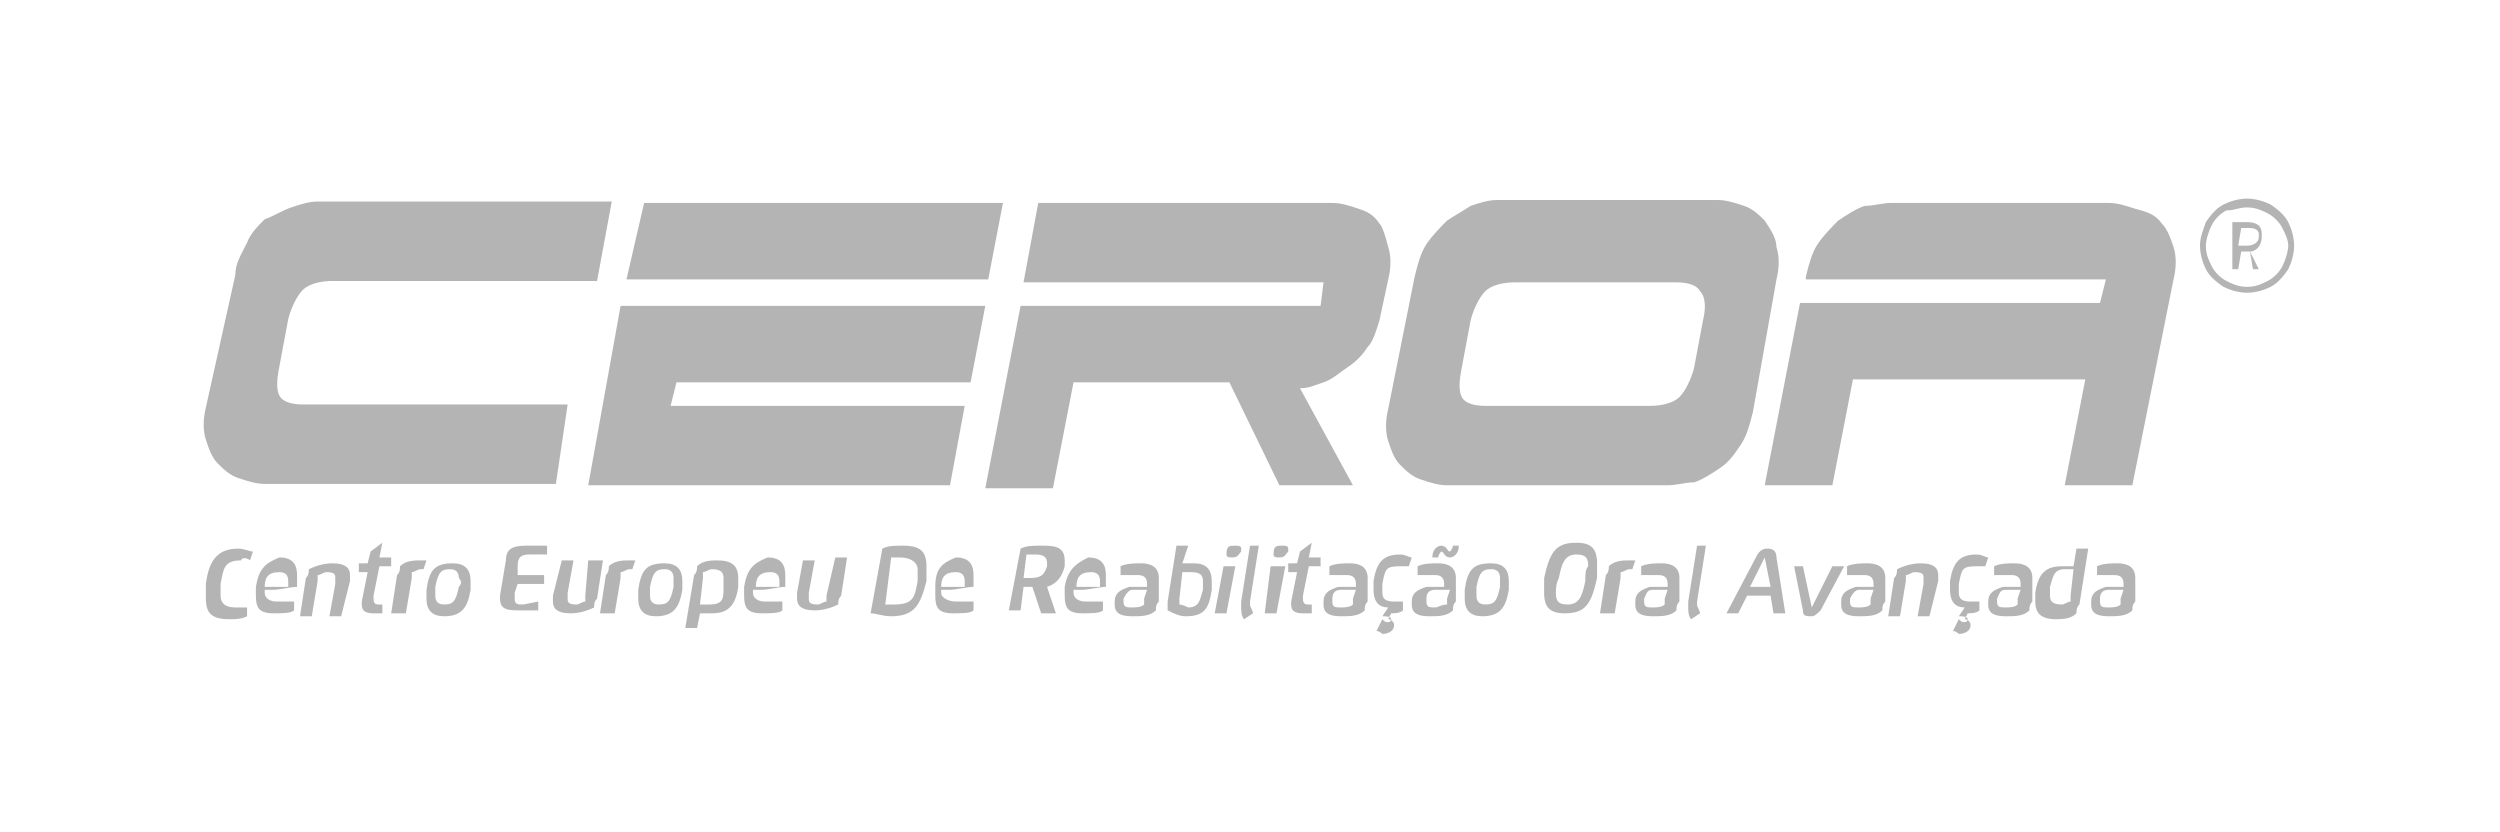 <?xml version="1.0" encoding="utf-8"?>
<!-- Generator: Adobe Illustrator 24.3.0, SVG Export Plug-In . SVG Version: 6.00 Build 0)  -->
<svg version="1.1" id="Layer_1" xmlns="http://www.w3.org/2000/svg" xmlns:xlink="http://www.w3.org/1999/xlink" x="0px" y="0px"
	 viewBox="0 0 85 28.3" style="enable-background:new 0 0 85 28.3;" xml:space="preserve">
<style type="text/css">
	.st0{fill-rule:evenodd;clip-rule:evenodd;fill:#B4B4B5;}
</style>
<g>
	<g transform="translate(0 .153)">
		<path class="st0" d="M78,8.2c0-0.3-0.1-0.6-0.2-0.8c-0.1-0.2-0.3-0.4-0.6-0.6c-0.2-0.1-0.5-0.2-0.8-0.2s-0.6,0.1-0.8,0.2
			c-0.2,0.1-0.4,0.3-0.6,0.6c-0.1,0.3-0.2,0.5-0.2,0.8c0,0.3,0.1,0.6,0.2,0.8c0.1,0.2,0.3,0.4,0.6,0.6c0.2,0.1,0.5,0.2,0.8,0.2
			s0.6-0.1,0.8-0.2c0.2-0.1,0.4-0.3,0.6-0.6C77.9,8.8,78,8.5,78,8.2 M77.8,8.2c0,0.2-0.1,0.5-0.2,0.7c-0.1,0.2-0.3,0.4-0.5,0.5
			c-0.2,0.1-0.4,0.2-0.7,0.2c-0.3,0-0.5-0.1-0.7-0.2c-0.2-0.1-0.4-0.3-0.5-0.5c-0.1-0.2-0.2-0.4-0.2-0.7c0-0.2,0.1-0.5,0.2-0.7
			c0.1-0.2,0.3-0.4,0.5-0.5C76,7,76.1,6.9,76.4,6.9c0.3,0,0.5,0.1,0.7,0.2c0.2,0.1,0.4,0.3,0.5,0.5S77.8,8,77.8,8.2"/>
		<path class="st0" d="M76.1,9l0.1-0.6c0.1,0,0.2,0,0.3,0l0,0L76.6,9h0.2l-0.3-0.6c0.2,0,0.4-0.2,0.4-0.5V7.8c0-0.3-0.2-0.4-0.5-0.4
			c-0.2,0-0.3,0-0.5,0L75.9,9H76.1z M76.1,8.2l0.1-0.6c0.1,0,0.2,0,0.3,0c0.2,0,0.3,0.1,0.3,0.2v0.1c0,0.2-0.2,0.3-0.4,0.3
			C76.3,8.2,76.2,8.2,76.1,8.2L76.1,8.2z M8.5,18.9l0.1-0.3c-0.1,0-0.3-0.1-0.5-0.1c-0.7,0-1,0.4-1.1,1.2c0,0.2,0,0.3,0,0.5
			c0,0.5,0.2,0.7,0.8,0.7c0.2,0,0.4,0,0.6-0.1v-0.3c-0.1,0-0.3,0-0.4,0c-0.4,0-0.5-0.2-0.5-0.4c0-0.1,0-0.3,0-0.4
			c0.1-0.5,0.1-0.8,0.7-0.8C8.2,18.8,8.4,18.8,8.5,18.9L8.5,18.9z M8.7,19.8c0,0.1,0,0.2,0,0.3c0,0.4,0.1,0.6,0.6,0.6
			c0.3,0,0.6,0,0.7-0.1v-0.3c-0.2,0-0.4,0-0.6,0C9.2,20.3,9,20.2,9,20v-0.1h0.3c0.2,0,0.6-0.1,0.8-0.1v-0.1c0-0.1,0-0.2,0-0.3
			c0-0.3-0.1-0.6-0.6-0.6C9,19,8.8,19.2,8.7,19.8L8.7,19.8z M9,19.8c0-0.3,0.1-0.5,0.5-0.5c0.2,0,0.3,0.1,0.3,0.3v0.1v0.1
			c-0.1,0-0.3,0-0.4,0H9z M11.9,19.6c0-0.1,0-0.2,0-0.2c0-0.2-0.1-0.4-0.6-0.4c-0.3,0-0.6,0.1-0.8,0.2c0,0.1,0,0.2-0.1,0.3l-0.2,1.3
			h0.4l0.2-1.2c0-0.1,0-0.2,0-0.2c0.1,0,0.2-0.1,0.3-0.1c0.3,0,0.3,0.1,0.3,0.2c0,0,0,0.1,0,0.2l-0.2,1.1h0.4L11.9,19.6z M12.6,18.6
			L12.5,19h-0.3v0.3h0.3l-0.2,1v0.1c0,0.2,0.1,0.3,0.4,0.3c0.1,0,0.2,0,0.3,0v-0.3h-0.1c-0.1,0-0.2,0-0.2-0.2c0,0,0,0,0-0.1l0.2-1
			h0.4v-0.3h-0.4l0.1-0.5L12.6,18.6z M13.8,20.7l0.2-1.2c0-0.1,0-0.2,0-0.2c0.1,0,0.2-0.1,0.3-0.1h0.1l0.1-0.3c0,0-0.1,0-0.2,0
			c-0.2,0-0.5,0-0.7,0.2c0,0.1,0,0.2-0.1,0.3l-0.2,1.3C13.3,20.7,13.8,20.7,13.8,20.7z M14.5,20.2c0,0.4,0.2,0.6,0.6,0.6
			c0.6,0,0.8-0.3,0.9-0.9c0-0.1,0-0.2,0-0.3c0-0.4-0.2-0.6-0.6-0.6c-0.6,0-0.8,0.2-0.9,0.9C14.5,20,14.5,20.1,14.5,20.2L14.5,20.2z
			 M15.6,19.8c-0.1,0.5-0.2,0.6-0.5,0.6c-0.2,0-0.3-0.1-0.3-0.3c0-0.1,0-0.2,0-0.3c0.1-0.5,0.2-0.6,0.5-0.6c0.2,0,0.3,0.1,0.3,0.3
			C15.7,19.6,15.7,19.7,15.6,19.8L15.6,19.8z M17.8,20.4c-0.2,0-0.3,0-0.3-0.2c0,0,0-0.1,0-0.2l0.1-0.3h0.9v-0.3h-0.9v-0.3
			c0-0.3,0.1-0.4,0.4-0.4h0.6v-0.3c-0.2,0-0.4,0-0.6,0c-0.4,0-0.8,0-0.8,0.5l-0.2,1.2c0,0.1,0,0.1,0,0.1c0,0.4,0.3,0.4,0.7,0.4
			c0.2,0,0.4,0,0.6,0v-0.3L17.8,20.4L17.8,20.4z M19.9,20.1c0,0.1,0,0.2,0,0.2c-0.1,0-0.2,0.1-0.3,0.1c-0.3,0-0.3-0.1-0.3-0.2
			c0,0,0-0.1,0-0.2l0.2-1.1h-0.4l-0.3,1.2c0,0.1,0,0.2,0,0.2c0,0.2,0.1,0.4,0.6,0.4c0.3,0,0.6-0.1,0.8-0.2c0-0.1,0-0.2,0.1-0.3
			l0.2-1.3H20L19.9,20.1z M20.9,20.7l0.2-1.2c0-0.1,0-0.2,0-0.2c0.1,0,0.2-0.1,0.3-0.1h0.1l0.1-0.3c0,0-0.1,0-0.2,0
			c-0.2,0-0.5,0-0.7,0.2c0,0.1,0,0.2-0.1,0.3l-0.2,1.3C20.4,20.7,20.9,20.7,20.9,20.7z M21.7,20.2c0,0.4,0.2,0.6,0.6,0.6
			c0.6,0,0.8-0.3,0.9-0.9c0-0.1,0-0.2,0-0.3c0-0.4-0.2-0.6-0.6-0.6c-0.6,0-0.8,0.2-0.9,0.9C21.7,20,21.7,20.1,21.7,20.2L21.7,20.2z
			 M22.9,19.8c-0.1,0.5-0.2,0.6-0.5,0.6c-0.2,0-0.3-0.1-0.3-0.3c0-0.1,0-0.2,0-0.3c0.1-0.5,0.2-0.6,0.5-0.6c0.2,0,0.3,0.1,0.3,0.3
			C22.9,19.6,22.9,19.7,22.9,19.8L22.9,19.8z M23.8,20.7c0.1,0,0.2,0,0.4,0c0.5,0,0.8-0.2,0.9-0.9c0-0.1,0-0.2,0-0.3
			c0-0.4-0.2-0.6-0.7-0.6c-0.2,0-0.5,0-0.7,0.2c0,0.1,0,0.2-0.1,0.3l-0.3,1.8h0.4L23.8,20.7z M24.1,20.4c-0.1,0-0.2,0-0.3,0l0.1-0.9
			c0-0.1,0-0.2,0-0.2c0.1,0,0.2-0.1,0.3-0.1c0.3,0,0.4,0.1,0.4,0.3c0,0.1,0,0.2,0,0.3C24.6,20.2,24.6,20.4,24.1,20.4L24.1,20.4z
			 M25.3,19.8c0,0.1,0,0.2,0,0.3c0,0.4,0.1,0.6,0.6,0.6c0.3,0,0.6,0,0.7-0.1v-0.3c-0.2,0-0.4,0-0.6,0s-0.4-0.1-0.4-0.3v-0.1h0.3
			c0.2,0,0.6-0.1,0.8-0.1v-0.1c0-0.1,0-0.2,0-0.3c0-0.3-0.1-0.6-0.6-0.6C25.6,19,25.4,19.2,25.3,19.8L25.3,19.8z M25.7,19.8
			c0-0.3,0.1-0.5,0.5-0.5c0.2,0,0.3,0.1,0.3,0.3v0.1v0.1c-0.1,0-0.3,0-0.4,0H25.7z M28.1,20.1c0,0.1,0,0.2,0,0.2
			c-0.1,0-0.2,0.1-0.3,0.1c-0.3,0-0.3-0.1-0.3-0.2c0,0,0-0.1,0-0.2l0.2-1.1h-0.4L27.1,20c0,0.1,0,0.2,0,0.2c0,0.2,0.1,0.4,0.6,0.4
			c0.3,0,0.6-0.1,0.8-0.2c0-0.1,0-0.2,0.1-0.3l0.2-1.3h-0.4L28.1,20.1z M29.6,20.7c0.2,0,0.4,0.1,0.7,0.1c0.8,0,1-0.4,1.2-1.2
			c0-0.2,0-0.3,0-0.5c0-0.5-0.2-0.7-0.8-0.7c-0.3,0-0.5,0-0.7,0.1L29.6,20.7z M30.3,18.8c0.1,0,0.2,0,0.3,0c0.4,0,0.6,0.2,0.6,0.4
			c0,0.1,0,0.3,0,0.4c-0.1,0.5-0.1,0.8-0.8,0.8c-0.1,0-0.2,0-0.3,0L30.3,18.8z M31.8,19.8c0,0.1,0,0.2,0,0.3c0,0.4,0.1,0.6,0.6,0.6
			c0.3,0,0.6,0,0.7-0.1v-0.3c-0.2,0-0.4,0-0.6,0S32,20.2,32,20v-0.1h0.3c0.2,0,0.6-0.1,0.8-0.1v-0.1c0-0.1,0-0.2,0-0.3
			c0-0.3-0.1-0.6-0.6-0.6C32,19,31.8,19.2,31.8,19.8L31.8,19.8z M32,19.8c0-0.3,0.1-0.5,0.5-0.5c0.2,0,0.3,0.1,0.3,0.3v0.1v0.1
			c-0.1,0-0.3,0-0.4,0H32z M34.8,19.8c0.1,0,0.2,0,0.3,0l0.3,0.9h0.5l-0.3-0.9c0.3-0.1,0.5-0.3,0.6-0.7c0-0.1,0-0.1,0-0.2
			c0-0.5-0.4-0.5-0.8-0.5c-0.3,0-0.5,0-0.7,0.1l-0.4,2.1h0.4L34.8,19.8z M34.8,19.5l0.1-0.8c0.1,0,0.2,0,0.3,0
			c0.3,0,0.4,0.1,0.4,0.3v0.1c-0.1,0.3-0.2,0.4-0.6,0.4C35,19.5,34.9,19.5,34.8,19.5L34.8,19.5z M36.2,19.8c0,0.1,0,0.2,0,0.3
			c0,0.4,0.1,0.6,0.6,0.6c0.3,0,0.6,0,0.7-0.1v-0.3c-0.2,0-0.4,0-0.6,0c-0.2,0-0.4-0.1-0.4-0.3v-0.1h0.3c0.2,0,0.6-0.1,0.8-0.1v-0.1
			c0-0.1,0-0.2,0-0.3c0-0.3-0.1-0.6-0.6-0.6C36.6,19,36.3,19.2,36.2,19.8L36.2,19.8z M36.6,19.8c0-0.3,0.1-0.5,0.5-0.5
			c0.2,0,0.3,0.1,0.3,0.3v0.1v0.1c-0.1,0-0.3,0-0.4,0H36.6z M39.4,19.5L39.4,19.5c0-0.4-0.3-0.5-0.6-0.5c-0.2,0-0.5,0-0.7,0.1v0.3
			c0.2,0,0.4,0,0.6,0c0.2,0,0.3,0.1,0.3,0.3v0.1c-0.2,0-0.4,0-0.6,0c-0.3,0.1-0.5,0.2-0.5,0.5v0.1c0,0.3,0.2,0.4,0.6,0.4
			c0.3,0,0.6,0,0.8-0.2c0-0.1,0-0.2,0.1-0.3L39.4,19.5z M38.5,19.9c0.1,0,0.3,0,0.5,0l-0.1,0.3c0,0.1,0,0.2,0,0.2
			c-0.1,0.1-0.3,0.1-0.4,0.1c-0.2,0-0.3,0-0.3-0.2c0,0,0,0,0-0.1C38.3,20,38.4,19.9,38.5,19.9L38.5,19.9z M40.4,18.4H40l-0.3,1.9
			c0,0.1,0,0.2,0,0.3c0.2,0.1,0.4,0.2,0.6,0.2c0.6,0,0.8-0.2,0.9-0.9c0-0.1,0-0.2,0-0.3c0-0.4-0.2-0.6-0.6-0.6c-0.1,0-0.3,0-0.4,0
			L40.4,18.4z M40.1,20.4c0-0.1,0-0.2,0-0.2l0.1-0.9c0.1,0,0.2,0,0.3,0c0.3,0,0.4,0.1,0.4,0.3c0,0.1,0,0.2,0,0.3
			c-0.1,0.3-0.1,0.6-0.5,0.6C40.2,20.4,40.1,20.4,40.1,20.4L40.1,20.4z M41.7,18.7c0,0.1,0.1,0.1,0.2,0.1c0.2,0,0.2-0.1,0.3-0.2
			v-0.1c0-0.1-0.1-0.1-0.2-0.1C41.8,18.4,41.7,18.4,41.7,18.7C41.7,18.6,41.7,18.7,41.7,18.7L41.7,18.7z M41.6,19.1l-0.3,1.6h0.4
			l0.3-1.6H41.6z M42.5,18.4l-0.3,1.9c0,0.1,0,0.1,0,0.2c0,0.1,0,0.3,0.1,0.4l0.3-0.2c0-0.1-0.1-0.2-0.1-0.3v-0.1l0.3-1.9H42.5z
			 M43.3,18.7c0,0.1,0.1,0.1,0.2,0.1c0.2,0,0.2-0.1,0.3-0.2v-0.1c0-0.1-0.1-0.1-0.2-0.1C43.4,18.4,43.3,18.4,43.3,18.7
			C43.3,18.6,43.3,18.7,43.3,18.7L43.3,18.7z M43.2,19.1L43,20.7h0.4l0.3-1.6C43.6,19.1,43.2,19.1,43.2,19.1z M44.2,18.6L44.1,19
			h-0.3v0.3h0.3l-0.2,1v0.1c0,0.2,0.1,0.3,0.4,0.3c0.1,0,0.2,0,0.3,0v-0.3h-0.1c-0.1,0-0.2,0-0.2-0.2c0,0,0,0,0-0.1l0.2-1h0.4v-0.3
			h-0.4l0.1-0.5L44.2,18.6z M46.5,19.5L46.5,19.5c0-0.4-0.3-0.5-0.6-0.5c-0.2,0-0.5,0-0.7,0.1v0.3c0.2,0,0.4,0,0.6,0
			c0.2,0,0.3,0.1,0.3,0.3v0.1c-0.2,0-0.4,0-0.6,0C45.2,19.9,45,20,45,20.3v0.1c0,0.3,0.2,0.4,0.6,0.4c0.3,0,0.6,0,0.8-0.2
			c0-0.1,0-0.2,0.1-0.3L46.5,19.5z M45.6,19.9c0.1,0,0.3,0,0.5,0L46,20.2c0,0.1,0,0.2,0,0.2c-0.1,0.1-0.3,0.1-0.4,0.1
			c-0.2,0-0.3,0-0.3-0.2c0,0,0,0,0-0.1C45.3,20,45.4,19.9,45.6,19.9L45.6,19.9z M46.8,21.3c0.1,0,0.2,0.1,0.2,0.1
			c0.2,0,0.4-0.1,0.4-0.3l0,0c0-0.1-0.1-0.2-0.2-0.2l0.1-0.2c0.1,0,0.3,0,0.4-0.1v-0.3c-0.1,0-0.2,0-0.3,0c-0.3,0-0.4-0.1-0.4-0.3
			c0-0.1,0-0.2,0-0.3c0.1-0.5,0.1-0.6,0.6-0.6c0.1,0,0.2,0,0.3,0l0.1-0.3c-0.1,0-0.2-0.1-0.4-0.1c-0.6,0-0.8,0.3-0.9,0.9
			c0,0.1,0,0.2,0,0.3c0,0.3,0.1,0.6,0.5,0.6L47,20.8c0.1,0,0.3,0,0.3,0.1c0,0.1-0.1,0.1-0.1,0.1c-0.1,0-0.1,0-0.2-0.1L46.8,21.3z
			 M49.5,19.5L49.5,19.5c0-0.4-0.3-0.5-0.6-0.5c-0.2,0-0.5,0-0.7,0.1v0.3c0.2,0,0.4,0,0.6,0c0.2,0,0.3,0.1,0.3,0.3v0.1
			c-0.2,0-0.4,0-0.6,0c-0.3,0.1-0.5,0.2-0.5,0.5v0.1c0,0.3,0.2,0.4,0.6,0.4c0.3,0,0.6,0,0.8-0.2c0-0.1,0-0.2,0.1-0.3L49.5,19.5z
			 M48.8,20.5c-0.2,0-0.3,0-0.3-0.2c0,0,0,0,0-0.1c0-0.2,0.1-0.3,0.3-0.3c0.1,0,0.3,0,0.5,0l-0.1,0.3c0,0.1,0,0.2,0,0.2
			C49,20.4,48.9,20.5,48.8,20.5L48.8,20.5z M49.4,18.4c0,0.1-0.1,0.2-0.1,0.2c-0.1,0-0.1-0.2-0.3-0.2c-0.1,0-0.3,0.1-0.3,0.4h0.2
			c0-0.1,0.1-0.2,0.1-0.2c0.1,0,0.1,0.2,0.3,0.2c0.1,0,0.3-0.1,0.3-0.4H49.4z M49.8,20.2c0,0.4,0.2,0.6,0.6,0.6
			c0.6,0,0.8-0.3,0.9-0.9c0-0.1,0-0.2,0-0.3c0-0.4-0.2-0.6-0.6-0.6c-0.6,0-0.8,0.2-0.9,0.9C49.8,20,49.8,20.1,49.8,20.2L49.8,20.2z
			 M51,19.8c-0.1,0.5-0.2,0.6-0.5,0.6c-0.2,0-0.3-0.1-0.3-0.3c0-0.1,0-0.2,0-0.3c0.1-0.5,0.2-0.6,0.5-0.6c0.2,0,0.3,0.1,0.3,0.3
			C51,19.6,51,19.7,51,19.8L51,19.8z M52.5,20c0,0.5,0.2,0.7,0.7,0.7c0.7,0,0.9-0.3,1.1-1.2c0-0.2,0-0.3,0-0.5
			c0-0.5-0.2-0.7-0.7-0.7c-0.7,0-0.9,0.3-1.1,1.2C52.5,19.7,52.5,19.9,52.5,20L52.5,20z M53.9,19.6c-0.1,0.5-0.2,0.8-0.6,0.8
			c-0.3,0-0.4-0.1-0.4-0.4c0-0.1,0-0.3,0.1-0.5c0.1-0.5,0.2-0.8,0.6-0.8c0.3,0,0.4,0.1,0.4,0.4C53.9,19.2,53.9,19.4,53.9,19.6
			L53.9,19.6z M54.9,20.7l0.2-1.2c0-0.1,0-0.2,0-0.2c0.1,0,0.2-0.1,0.3-0.1h0.1l0.1-0.3c0,0-0.1,0-0.2,0c-0.2,0-0.5,0-0.7,0.2
			c0,0.1,0,0.2-0.1,0.3l-0.2,1.3C54.4,20.7,54.9,20.7,54.9,20.7z M57.1,19.5L57.1,19.5c0-0.4-0.3-0.5-0.6-0.5c-0.2,0-0.5,0-0.7,0.1
			v0.3c0.2,0,0.4,0,0.6,0c0.2,0,0.3,0.1,0.3,0.3v0.1c-0.2,0-0.4,0-0.6,0c-0.3,0.1-0.5,0.2-0.5,0.5v0.1c0,0.3,0.2,0.4,0.6,0.4
			c0.3,0,0.6,0,0.8-0.2c0-0.1,0-0.2,0.1-0.3L57.1,19.5z M56.2,19.9c0.1,0,0.3,0,0.5,0l-0.1,0.3c0,0.1,0,0.2,0,0.2
			c-0.1,0.1-0.3,0.1-0.4,0.1c-0.2,0-0.3,0-0.3-0.2c0,0,0,0,0-0.1C56,20,56,19.9,56.2,19.9L56.2,19.9z M57.7,18.4l-0.3,1.9
			c0,0.1,0,0.1,0,0.2c0,0.1,0,0.3,0.1,0.4l0.3-0.2c0-0.1-0.1-0.2-0.1-0.3v-0.1l0.3-1.9H57.7z M60.7,20.7l-0.3-1.9
			c0-0.2-0.1-0.3-0.3-0.3c-0.2,0-0.3,0.1-0.4,0.3l-1,1.9h0.4l0.3-0.6h0.8l0.1,0.6H60.7z M59.5,19.8l0.5-1l0.2,1H59.5z M61.3,19.1H61
			l0.3,1.5c0,0.2,0.1,0.2,0.3,0.2c0.1,0,0.2-0.1,0.3-0.2l0.8-1.5h-0.4l-0.7,1.4L61.3,19.1z M64.1,19.5L64.1,19.5
			c0-0.4-0.3-0.5-0.6-0.5c-0.2,0-0.5,0-0.7,0.1v0.3c0.2,0,0.4,0,0.6,0c0.2,0,0.3,0.1,0.3,0.3v0.1c-0.2,0-0.4,0-0.6,0
			c-0.3,0.1-0.5,0.2-0.5,0.5v0.1c0,0.3,0.2,0.4,0.6,0.4c0.3,0,0.6,0,0.8-0.2c0-0.1,0-0.2,0.1-0.3L64.1,19.5z M63.2,19.9
			c0.1,0,0.3,0,0.5,0l-0.1,0.3c0,0.1,0,0.2,0,0.2c-0.1,0.1-0.3,0.1-0.4,0.1c-0.2,0-0.3,0-0.3-0.2c0,0,0,0,0-0.1
			C63,20,63.1,19.9,63.2,19.9L63.2,19.9z M65.9,19.6c0-0.1,0-0.2,0-0.2c0-0.2-0.1-0.4-0.6-0.4c-0.3,0-0.6,0.1-0.8,0.2
			c0,0.1,0,0.2-0.1,0.3l-0.2,1.3h0.4l0.2-1.2c0-0.1,0-0.2,0-0.2c0.1,0,0.2-0.1,0.3-0.1c0.3,0,0.3,0.1,0.3,0.2c0,0,0,0.1,0,0.2
			l-0.2,1.1h0.4L65.9,19.6z M66.4,21.3c0.1,0,0.2,0.1,0.2,0.1c0.2,0,0.4-0.1,0.4-0.3l0,0c0-0.1-0.1-0.2-0.2-0.2l0.1-0.2
			c0.1,0,0.3,0,0.4-0.1v-0.3c-0.1,0-0.2,0-0.3,0c-0.3,0-0.4-0.1-0.4-0.3c0-0.1,0-0.2,0-0.3c0.1-0.5,0.1-0.6,0.6-0.6
			c0.1,0,0.2,0,0.3,0l0.1-0.3c-0.1,0-0.2-0.1-0.4-0.1c-0.6,0-0.8,0.3-0.9,0.9c0,0.1,0,0.2,0,0.3c0,0.3,0.1,0.6,0.5,0.6l-0.2,0.3
			c0.1,0,0.3,0,0.3,0.1c0,0.1-0.1,0.1-0.1,0.1c-0.1,0-0.1,0-0.2-0.1L66.4,21.3z M69.1,19.5L69.1,19.5c0-0.4-0.3-0.5-0.6-0.5
			c-0.2,0-0.5,0-0.7,0.1v0.3c0.2,0,0.4,0,0.6,0c0.2,0,0.3,0.1,0.3,0.3v0.1c-0.2,0-0.4,0-0.6,0c-0.3,0.1-0.5,0.2-0.5,0.5v0.1
			c0,0.3,0.2,0.4,0.6,0.4c0.3,0,0.6,0,0.8-0.2c0-0.1,0-0.2,0.1-0.3L69.1,19.5z M68.2,19.9c0.1,0,0.3,0,0.5,0l-0.1,0.3
			c0,0.1,0,0.2,0,0.2c-0.1,0.1-0.3,0.1-0.4,0.1c-0.2,0-0.3,0-0.3-0.2c0,0,0,0,0-0.1C68,20,68,19.9,68.2,19.9L68.2,19.9z M70.5,19.1
			c-0.1,0-0.2,0-0.4,0c-0.5,0-0.8,0.2-0.9,0.9c0,0.1,0,0.2,0,0.3c0,0.4,0.2,0.6,0.7,0.6c0.2,0,0.5,0,0.7-0.2c0-0.1,0-0.2,0.1-0.3
			l0.3-1.9h-0.4L70.5,19.1z M70.2,19.2c0.1,0,0.2,0,0.3,0l-0.1,0.9c0,0.1,0,0.2,0,0.2c-0.1,0-0.2,0.1-0.3,0.1
			c-0.3,0-0.4-0.1-0.4-0.3c0-0.1,0-0.2,0-0.3C69.8,19.5,69.8,19.2,70.2,19.2L70.2,19.2z M72.6,19.5L72.6,19.5c0-0.4-0.3-0.5-0.6-0.5
			c-0.2,0-0.5,0-0.7,0.1v0.3c0.2,0,0.4,0,0.6,0s0.3,0.1,0.3,0.3v0.1c-0.2,0-0.4,0-0.6,0c-0.3,0.1-0.5,0.2-0.5,0.5v0.1
			c0,0.3,0.2,0.4,0.6,0.4c0.3,0,0.6,0,0.8-0.2c0-0.1,0-0.2,0.1-0.3L72.6,19.5z M71.7,19.9c0.1,0,0.3,0,0.5,0l-0.1,0.3
			c0,0.1,0,0.2,0,0.2c-0.1,0.1-0.3,0.1-0.4,0.1c-0.2,0-0.3,0-0.3-0.2c0,0,0,0,0-0.1C71.4,20,71.5,19.9,71.7,19.9L71.7,19.9z"/>
		<path class="st0" d="M18.9,16.3H9c-0.3,0-0.6-0.1-0.9-0.2c-0.3-0.1-0.5-0.3-0.7-0.5c-0.2-0.2-0.3-0.5-0.4-0.8
			c-0.1-0.3-0.1-0.7,0-1.1L8,9.2c0-0.4,0.2-0.7,0.4-1.1C8.5,7.8,8.8,7.5,9,7.3C9.3,7.2,9.6,7,9.9,6.9c0.3-0.1,0.6-0.2,0.9-0.2h10
			l-0.5,2.7h-9c-0.4,0-0.8,0.1-1,0.3c-0.2,0.2-0.4,0.6-0.5,1l-0.3,1.6c-0.1,0.5-0.1,0.8,0,1c0.1,0.2,0.4,0.3,0.8,0.3h9L18.9,16.3z"
			/>
	</g>
	<polygon class="st0" points="32.3,16.5 20,16.5 21.1,10.4 33.5,10.4 33,13 23,13 22.8,13.8 32.8,13.8 	"/>
	<polygon class="st0" points="21.9,6.9 21.3,9.5 33.6,9.5 34.1,6.9 	"/>
	<path class="st0" d="M46,16.5h-2.5L41.8,13h-5.3l-0.7,3.6h-2.3l1.2-6.2h10.2l0.1-0.8H34.8l0.5-2.7h10c0.3,0,0.6,0.1,0.9,0.2
		c0.3,0.1,0.5,0.2,0.7,0.5C47,7.7,47.1,8,47.2,8.4c0.1,0.3,0.1,0.7,0,1.1l-0.3,1.4c-0.1,0.3-0.2,0.7-0.4,0.9
		c-0.2,0.3-0.4,0.5-0.7,0.7c-0.3,0.2-0.5,0.4-0.8,0.5c-0.3,0.1-0.5,0.2-0.8,0.2L46,16.5z M56.7,16.5h-7.5c-0.3,0-0.6-0.1-0.9-0.2
		c-0.3-0.1-0.5-0.3-0.7-0.5s-0.3-0.5-0.4-0.8c-0.1-0.3-0.1-0.7,0-1.1l0.9-4.5c0.1-0.4,0.2-0.8,0.4-1.1c0.2-0.3,0.5-0.6,0.7-0.8
		C49.5,7.3,49.7,7.2,50,7c0.3-0.1,0.6-0.2,0.9-0.2h7.5c0.3,0,0.6,0.1,0.9,0.2c0.3,0.1,0.5,0.3,0.7,0.5c0.2,0.3,0.4,0.6,0.4,0.9l0,0
		c0.1,0.3,0.1,0.7,0,1.1L59.6,14c-0.1,0.4-0.2,0.8-0.4,1.1c-0.2,0.3-0.4,0.6-0.7,0.8c-0.3,0.2-0.6,0.4-0.9,0.5
		C57.3,16.4,57,16.5,56.7,16.5L56.7,16.5z M51.5,9.6c-0.4,0-0.8,0.1-1,0.3c-0.2,0.2-0.4,0.6-0.5,1l-0.3,1.6c-0.1,0.5-0.1,0.8,0,1
		c0.1,0.2,0.4,0.3,0.8,0.3h5.6c0.4,0,0.8-0.1,1-0.3c0.2-0.2,0.4-0.6,0.5-1l0.3-1.6c0.1-0.4,0.1-0.8-0.1-1c-0.1-0.2-0.4-0.3-0.8-0.3
		H51.5z M72.5,16.5h-2.3l0.7-3.6H63l-0.7,3.6H60l1.2-6.2h10.2l0.2-0.8H61.4V9.4c0.1-0.4,0.2-0.8,0.4-1.1C62,8,62.3,7.7,62.5,7.5
		c0.3-0.2,0.6-0.4,0.9-0.5C63.7,7,64,6.9,64.3,6.9h7.4c0.3,0,0.6,0.1,0.9,0.2c0.4,0.1,0.7,0.2,0.9,0.5c0.2,0.2,0.3,0.5,0.4,0.8
		c0.1,0.3,0.1,0.7,0,1.1L72.5,16.5z"/>
</g>
</svg>
